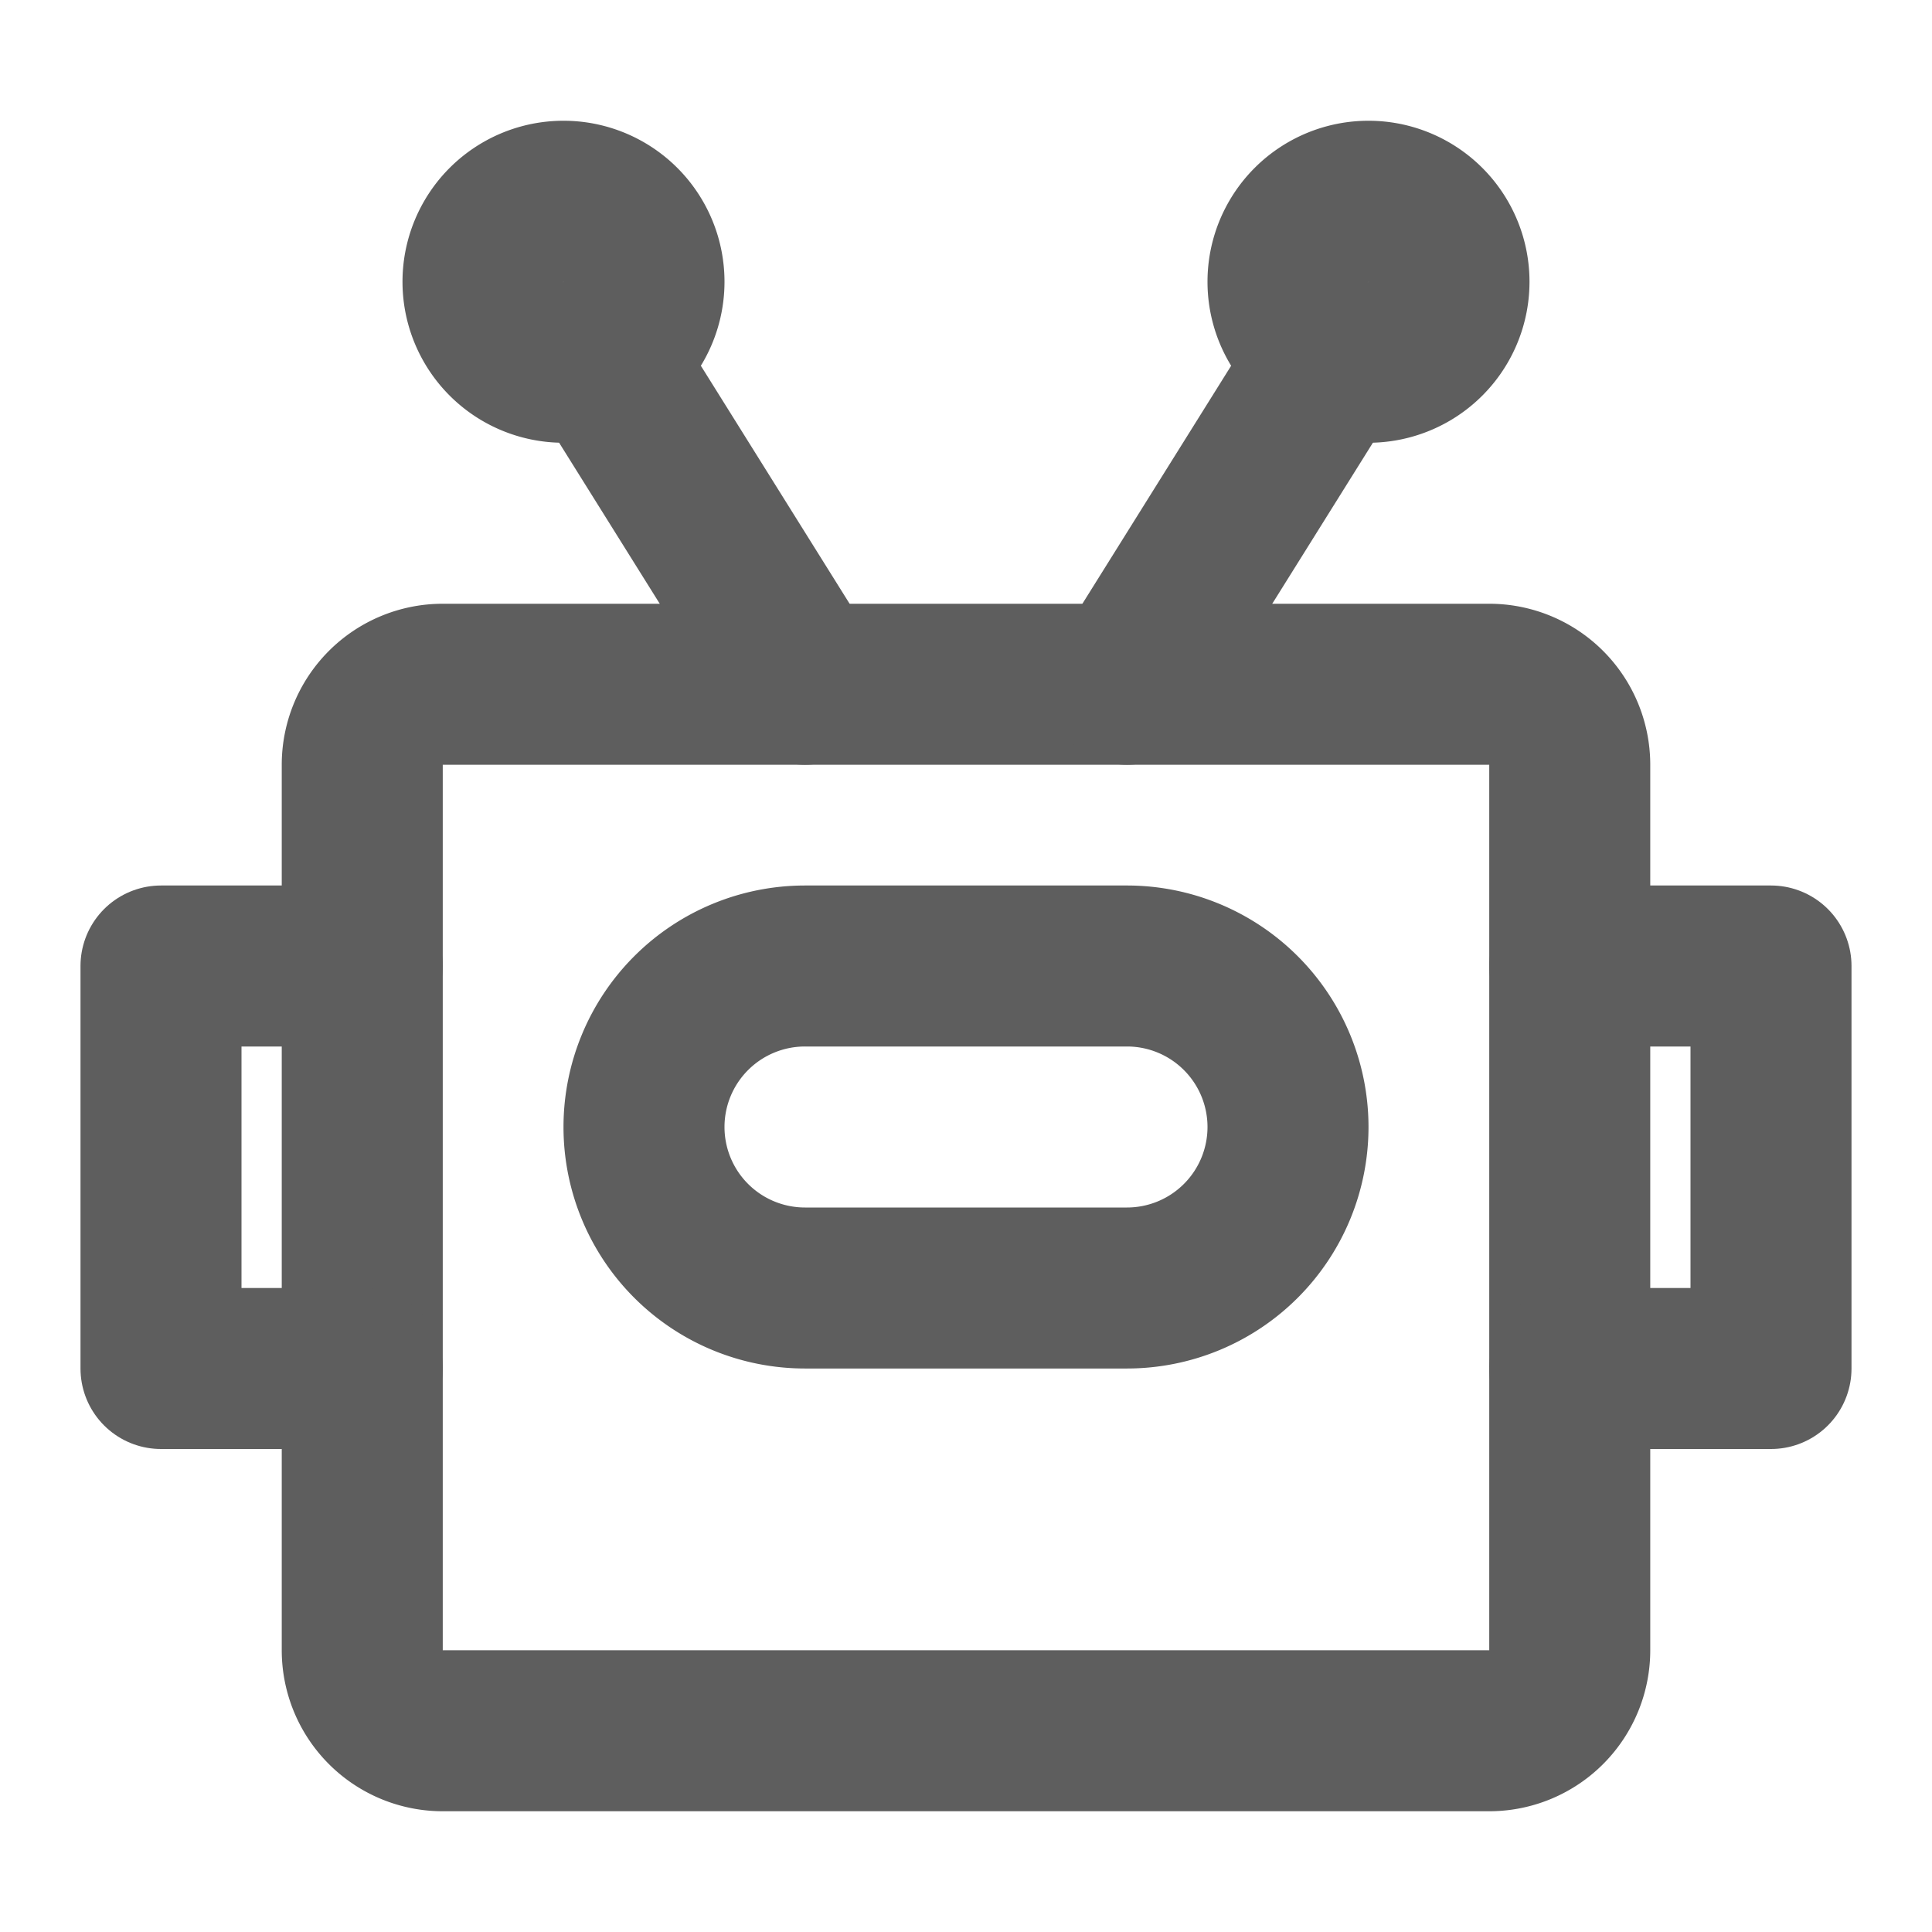 <svg width="80" height="80" fill="none" stroke="#5e5e5e" stroke-linecap="round" stroke-linejoin="round" stroke-width="2" viewBox="0 0 24 24" xmlns="http://www.w3.org/2000/svg">
  <path d="M18.5 8.5h-13a1 1 0 0 0-1 1v11a1 1 0 0 0 1 1h13a1 1 0 0 0 1-1v-11a1 1 0 0 0-1-1Z"></path>
  <path d="m16.5 4.5-2.5 4"></path>
  <path d="m7.5 4.5 2.5 4"></path>
  <path d="M17 4.5a1 1 0 1 0 0-2 1 1 0 0 0 0 2Z"></path>
  <path d="M7 4.5a1 1 0 1 0 0-2 1 1 0 0 0 0 2Z"></path>
  <path d="M14 12h-4a2 2 0 1 0 0 4h4a2 2 0 1 0 0-4Z"></path>
  <path d="M4.5 12H2v5h2.5"></path>
  <path d="M19.5 12H22v5h-2.5"></path>
</svg>